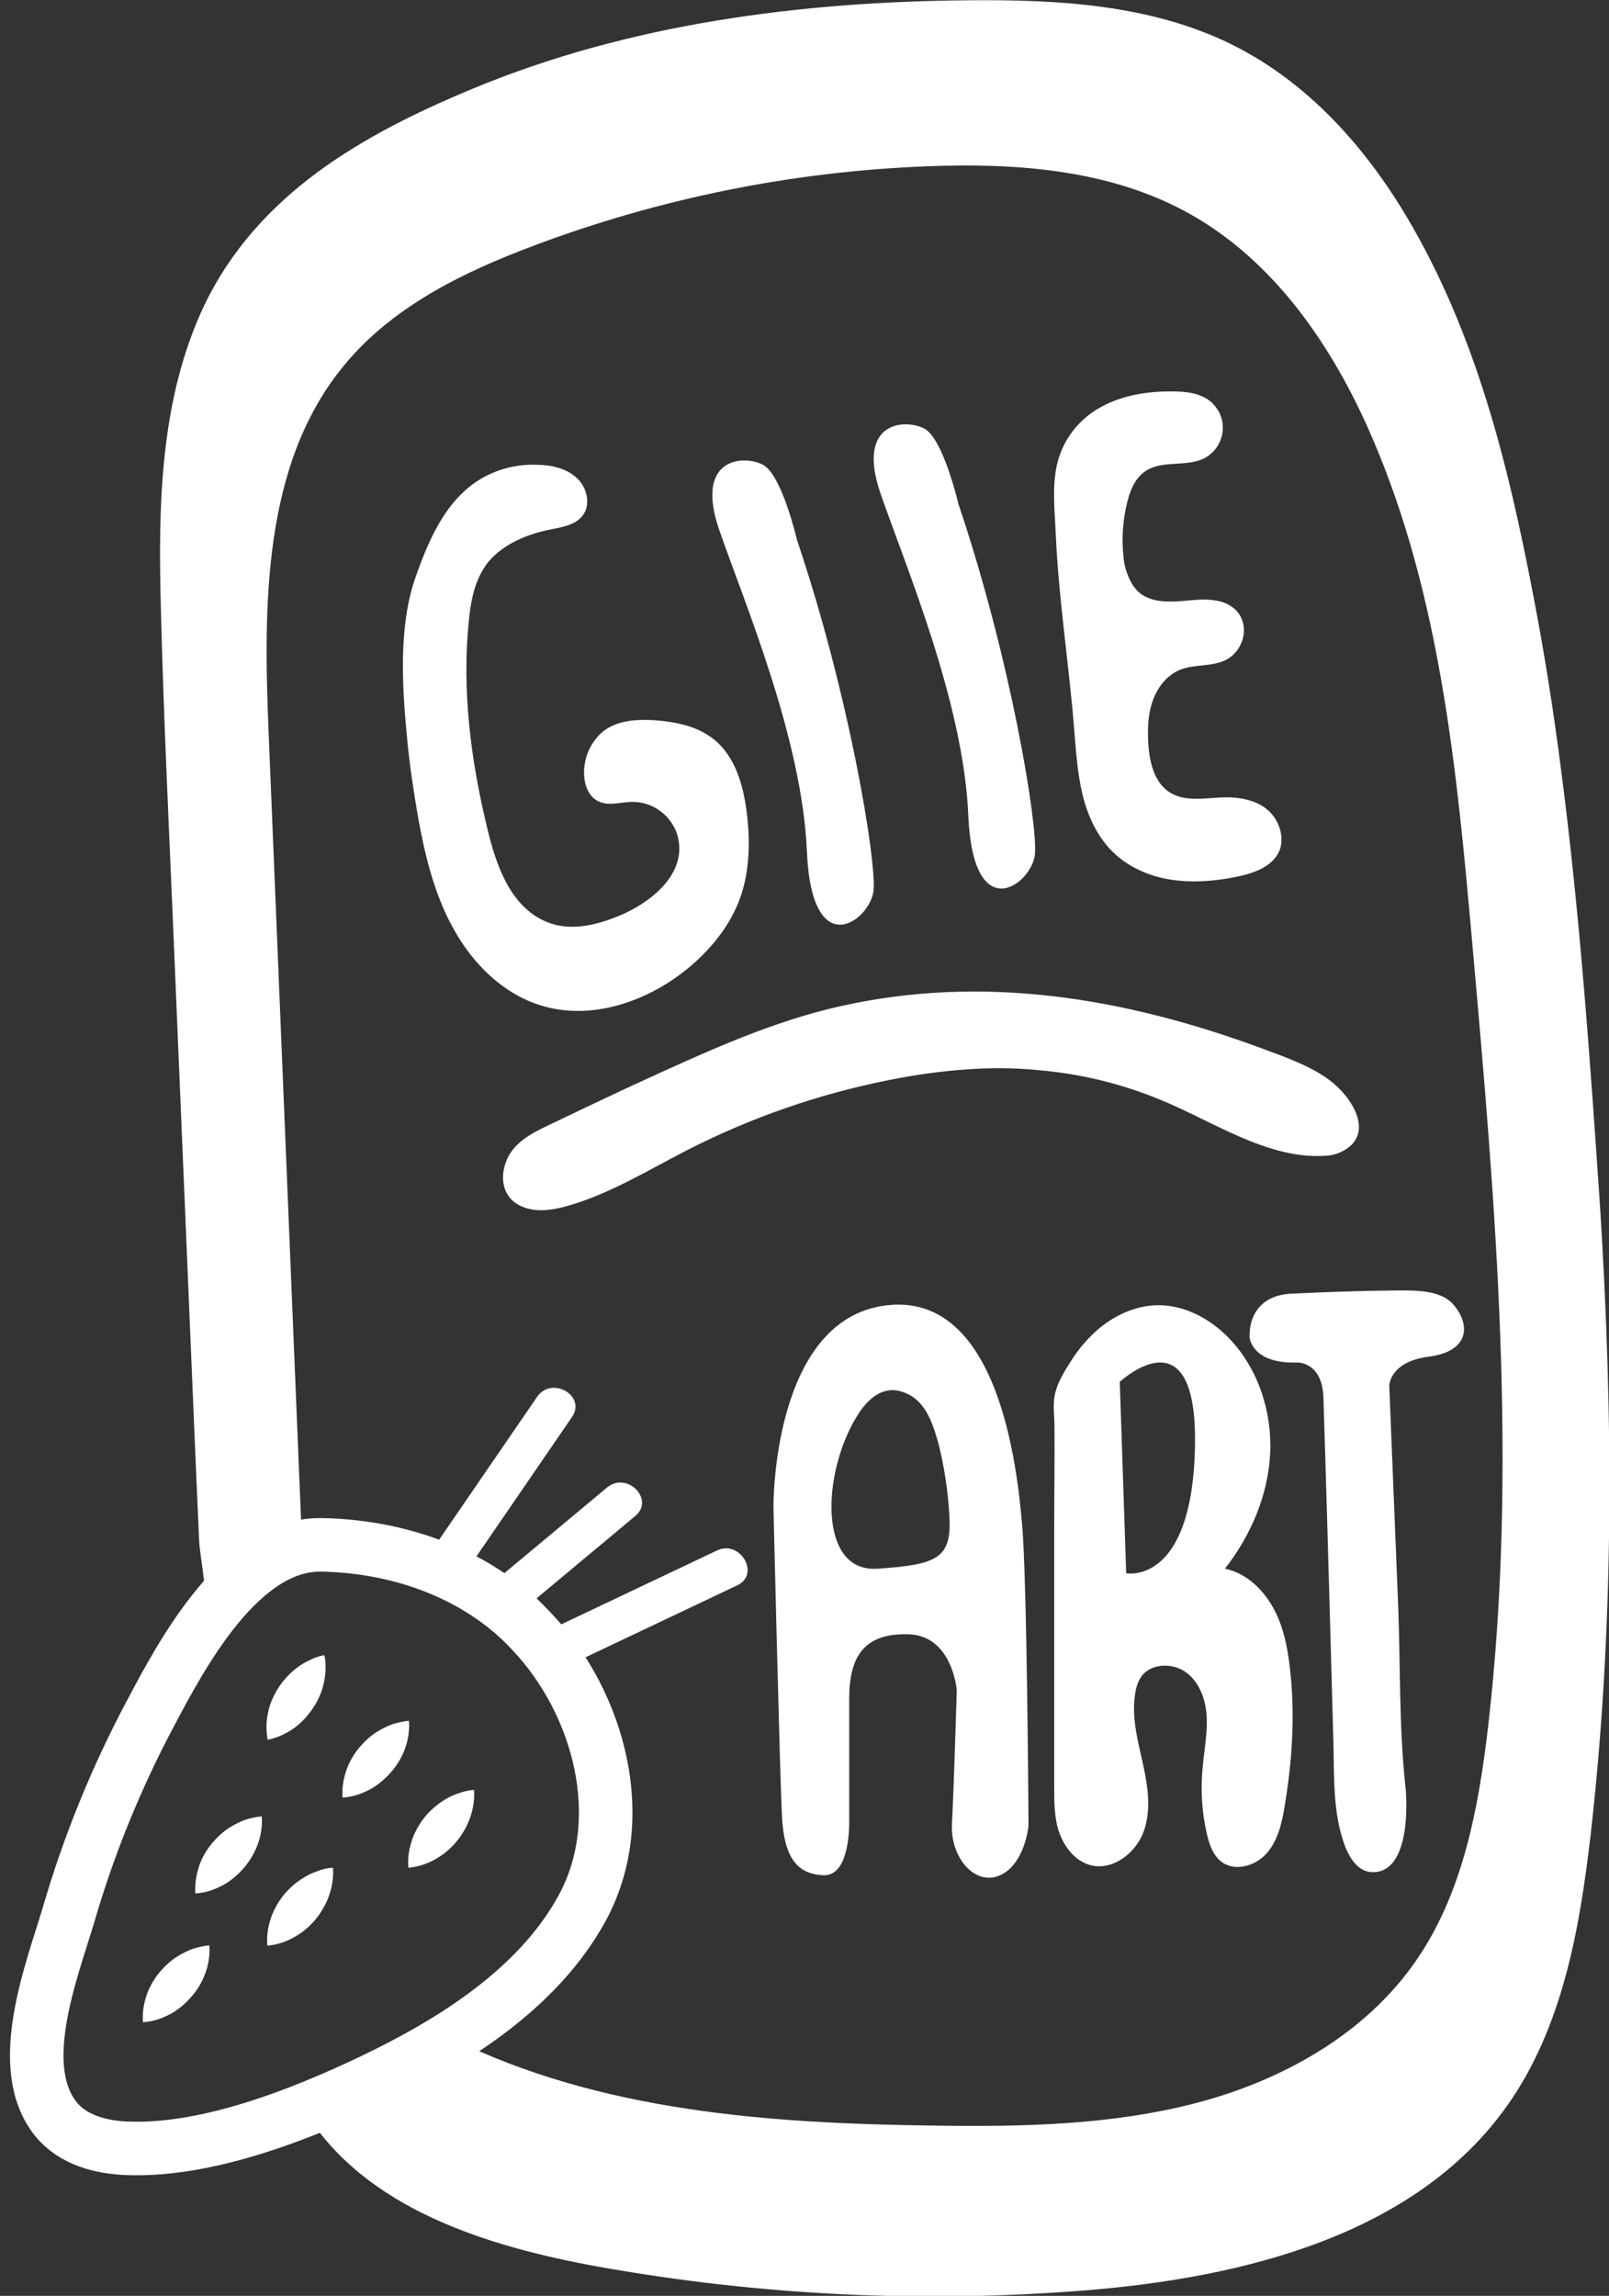 <svg version="1.1" id="Capa_1" xmlns="http://www.w3.org/2000/svg" x="0" y="0" viewBox="0 0 601.2 857.5" xml:space="preserve"><rect x="0" y="0" width="601.2" height="857.5" fill="#333333" stroke="none"/><style>.st1{fill:none}.st2{fill:#fff}</style><path d="M195 605.6c-20-19-47.4-28.1-74.9-28.6-30.1-.5-52 40.5-63.8 62.8-12.8 24-23.1 49.3-30.7 75.4C19.5 735.8 5 772 21 791.6c6.3 7.7 16.8 10.5 26.8 10.8 29.8 1.1 64.8-12.7 91.4-25.4 29.9-14.3 61.8-34.2 78.2-64.1 18.3-33.3 6.6-76.7-18.6-103.4-1.2-1.3-2.5-2.6-3.8-3.9z" fill="none" stroke="#fff" stroke-width="20" stroke-miterlimit="10"/><path class="st1" d="M203.6 618l68.1-32.3"/><path class="st2" d="M207.4 624.4l68.1-32.3c8.7-4.1 1.1-17.1-7.6-13l-68.1 32.3c-8.7 4.2-1.1 17.1 7.6 13z"/><path class="st1" d="M185.2 600l46.9-39"/><path class="st2" d="M190.5 605.3l46.9-39.1c7.4-6.2-3.2-16.8-10.6-10.6l-46.9 39.1c-7.4 6.2 3.2 16.8 10.6 10.6z"/><path class="st1" d="M164.7 587.6l42.6-62.1"/><path class="st2" d="M171.1 591.4l42.6-62.1c5.5-8-7.5-15.5-13-7.6l-42.6 62.1c-5.4 8 7.6 15.5 13 7.6zm-49.9 26.8c.5 2.2.5 4.1.4 6-.1 1.8-.4 3.6-.8 5.2-.8 3.3-2.2 6.1-4 8.8-1.8 2.6-3.9 5-6.6 7-2.8 2-5.8 3.7-10.2 4.6-.8-4.4-.4-7.9.4-11.2.8-3.2 2.2-6.1 4-8.8 1.8-2.6 4-5 6.7-7 1.3-1 2.8-1.9 4.5-2.7 1.6-.8 3.3-1.5 5.6-1.9zm31.6 24.5c.2 2.3 0 4.2-.3 6-.3 1.8-.8 3.5-1.4 5-1.2 3.1-2.9 5.8-5 8.2-2.1 2.4-4.5 4.5-7.4 6.2-3 1.6-6.2 3-10.7 3.3-.3-4.5.6-7.9 1.7-11 1.2-3.1 2.9-5.8 5-8.2 2.1-2.4 4.5-4.5 7.4-6.1 1.5-.8 3-1.6 4.8-2.2 1.8-.5 3.7-1 5.9-1.2zm-74.6 83.9c.2 2.3 0 4.2-.3 6-.3 1.8-.8 3.5-1.4 5-1.2 3.1-2.9 5.8-5 8.2-2.1 2.4-4.5 4.5-7.4 6.2-3 1.6-6.2 3-10.7 3.3-.3-4.5.6-7.9 1.7-11 1.2-3.1 2.9-5.8 5-8.2 2.1-2.4 4.5-4.5 7.4-6.1 1.5-.8 3-1.6 4.8-2.2 1.7-.5 3.6-1 5.9-1.2zm19.6-48.2c.2 2.3 0 4.2-.3 6-.3 1.8-.8 3.5-1.4 5-1.2 3.1-2.9 5.8-5 8.3-2.1 2.4-4.5 4.5-7.4 6.2-3 1.6-6.2 3-10.7 3.3-.3-4.5.6-7.9 1.7-11.1 1.2-3.1 2.9-5.8 5-8.2 2.1-2.4 4.5-4.5 7.4-6.1 1.5-.8 3-1.6 4.8-2.2 1.8-.5 3.7-1 5.9-1.2zm79.3-9.9c.2 2.3 0 4.2-.3 6-.3 1.8-.8 3.5-1.4 5.1-1.2 3.1-2.9 5.9-4.9 8.3-2 2.4-4.4 4.5-7.3 6.2-2.9 1.7-6.2 3.1-10.6 3.5-.4-4.5.5-7.9 1.6-11.1 1.2-3.1 2.9-5.9 4.9-8.3 2.1-2.4 4.5-4.5 7.4-6.2 1.4-.9 3-1.6 4.8-2.2 1.7-.6 3.5-1.1 5.8-1.3zm-52.7 29.1c.2 2.3 0 4.2-.3 6-.3 1.8-.8 3.5-1.4 5.1-1.2 3.1-2.9 5.9-4.9 8.3-2 2.4-4.4 4.5-7.3 6.2-2.9 1.7-6.2 3.1-10.6 3.5-.4-4.5.5-7.9 1.6-11.1 1.2-3.1 2.9-5.9 4.9-8.3 2.1-2.4 4.5-4.5 7.4-6.2 1.4-.9 3-1.6 4.8-2.2 1.7-.7 3.5-1.2 5.8-1.3z"/><path class="st2" d="M583.3 287.6c-2.8-21.9-6.2-43.6-10.4-65.2-9.4-49.2-21.5-98.1-47.4-141.6-15.9-26.6-37.3-50.4-65.5-64.3C430.1 1.8 395.7-.2 362.3.1c-62.9.5-127.1 8.7-185.6 33-41.2 17.1-80.6 39.4-100.6 81.4-16.4 35-17 74.5-16 112.5 1 40.5 3 81 4.7 121.5l5.5 130.8 2.7 64.1 1.4 32c.3 6.6 4.6 26.6 1.4 32 8.5-13.9 21.7-24.4 37.1-29.7l-12.5-303.4c-2-48-2.4-101 28.3-138 18-21.8 44.4-34.7 70.9-44.6C246.7 74 296.4 64 346.7 62.1c33.2-1.3 67.7 1.3 96.8 17.2 32.4 17.7 54.5 50 69.1 83.9 25.6 59.2 31.8 124.7 37.5 189 8.7 97.5 17.2 195.7 5.9 292.9-3.6 30.7-9.5 62.2-27.1 87.5-18.9 27.2-49.7 44.4-81.7 52.8s-65.6 9-98.7 8.5c-61.3-.8-124.4-5.3-179.4-32.4l-55.2 27c22.3 36.3 67.7 50.5 109.7 58.1 59.8 10.7 120.8 13.7 181.3 8.9 59.3-4.7 123.9-20.5 158.3-69.1 20.5-29 27-65.5 31.1-100.8 8.9-77.7 8.5-156.2 3.6-234.2-3.7-54.6-7.5-109.5-14.6-163.8z"/><path class="st2" d="M182.7 209.6c5.6-6.5 14.3-10.1 22.8-11.8 4.4-.9 9.3-1.6 12.1-5.1 3.3-4.1 1.8-10.6-2.1-14.2s-9.4-4.8-14.6-4.9c-6.1-.3-12.2.9-17.7 3.4-15.4 7-22.5 23.2-27.8 38.2-6.7 18.7-5.1 42-3.2 61.5.9 9.3 2.3 18.6 3.9 27.9 2.6 14.6 6.1 29.3 13.3 42.2 7.1 13 18.4 24.3 32.6 28.7 18.5 5.8 39.2-1.1 54.4-13.3 9-7.3 16.6-16.5 20.4-27.5 3.3-9.8 3.5-20.4 2.3-30.6s-4.2-21.4-12.3-27.9c-6.2-5-14.3-6.6-22.2-7.2-6.5-.4-13.6 0-18.9 3.9-4.1 3.3-6.7 8-7.3 13.2-.7 5.1.7 11.2 5.4 13.3 3.8 1.7 8.2.2 12.3.1 7.3-.1 13.9 4.4 16.6 11.2 5.4 15-9.6 26.6-21.7 31.5-7.9 3.2-16.8 5.4-24.9 2.8-15.2-4.9-20.8-22-24.1-35.9-6.1-25.3-9.5-51.5-6.8-77.4.7-7 2-14.1 5.9-19.9.4-.7 1-1.5 1.6-2.2zm115.1-7.9s-5.6-24.3-12.7-28.1-25.7-2.8-16.4 24.2 31 77.8 32.8 120.2 23.8 25.7 24.9 14.6-9-72.9-28.6-130.9zm60.3-13.5s-5.6-24.3-12.7-28.1-25.7-2.8-16.4 24.2 31 77.8 32.8 120.2 23.8 25.7 24.9 14.6-9-72.9-28.6-130.9zm64.6 29.4c-1.8-3.3-2.8-6.9-3-10.6-.6-6.4-.1-12.9 1.4-19.1 1.1-4.6 3-9.4 7-12 6.3-4.2 15.2-1.3 22-4.8 6.2-3.3 8.6-11 5.4-17.2-.9-1.6-2.1-3.1-3.5-4.2-3.8-2.9-8.9-3.5-13.8-3.5-9.2-.1-18.5 1.3-26.6 5.7-7.3 3.9-13 10.4-15.7 18.3-3.2 9-1.8 20.2-1.4 29.7 1 21.6 4.1 43.1 6.2 64.7.2 2.4.4 4.8.6 7.1.7 8.3 1.2 16.6 3.1 24.7s5.5 16 11.4 21.8 13.9 9.2 22 10.4 16.5.5 24.6-1.2c6.2-1.3 13-3.7 15.6-9.5 1.8-4.2.5-9.5-2.2-13.1-4-5.4-11.2-7-17.5-7-7.1 0-14.9 2-21-1.7-6.3-3.8-8-12.2-8.3-19.5-.2-5.1 0-10.3 1.8-15.1s5-9.1 9.8-11.2c5.6-2.4 12.2-1.1 17.6-3.9 6.8-3.6 9.1-13.4 3.2-18.9-1.9-1.6-4.1-2.7-6.6-3.1-4.8-1-9.8-.1-14.7.2s-10.2 0-14.1-3c-1.4-1.2-2.5-2.5-3.3-4zm-61.3 181.8c-10 .7-19.9 2.1-29.7 4.1-26.1 5.2-51.3 14-75 26.1-14.6 7.5-28.8 16.3-44.6 20.8-5.7 1.6-12 2.6-17.4.1-6.7-3-8-10.1-5.7-16.4 2.5-7.1 9.5-10.8 15.9-13.8 14.2-6.8 28.4-13.6 42.8-20.1 22.9-10.4 45.7-20.3 70.6-25.3 53.8-11 106.9-1 157.5 18.3 1.1.4 2.3.8 3.5 1.3 7.3 2.9 14.9 6.1 20.7 11.7 5.3 5.1 11.5 14.9 4.9 21.5-2.7 2.5-6.2 3.9-9.9 4-21.5 1.3-42-13-61.1-20.8-14.7-6.1-30.2-9.9-46-11.2-8.9-.9-17.7-.9-26.5-.3zm20.5 170c-1.8-20.9-8.7-87.3-51.1-81.8S289 562.8 289 562.8s2.4 101.4 3.2 115.9 5.3 21.4 15.6 21.7 9.5-20.9 9.5-20.9v-45c0-16.1 5.8-24.6 22.2-24.1s18 20.9 18 20.9-1.1 37-1.8 49.8 8.7 23.5 18 19.3 10.6-18.5 10.6-18.5-.5-91.6-2.4-112.5zm-54 16.5c-22.4 1.6-20.8-36.1-7.5-57.3 3.4-5.5 8.9-10.9 15.9-9 9.1 2.4 12 11.2 14.3 19.4 2.2 8.7 3.6 17.7 4.1 26.7 1.1 16.4-4.4 18.7-26.8 20.2zm154 36.6c-.9-7.8-2.5-15.6-6.4-22.4s-10.1-12.6-17.8-14.2c9.7-12.4 16.2-27.6 16.9-43.3s-4.7-31.9-15.7-43.1c-6.9-7-16.2-12-26-12-8.6 0-16.9 3.9-23.3 9.6-3.6 3.3-6.8 7-9.4 11.2-2.5 3.9-5.2 8.2-6.1 12.8-.7 3.6-.2 7.2-.1 10.8.1 13.5-.1 27-.1 40.4v95.1c0 5.8 0 11.7 1.9 17.1s5.9 10.5 11.5 12.1c8.4 2.3 17.2-4.5 20.1-12.7s1.4-17.3-.5-25.8-4.2-17.2-2.7-25.8c.3-2.1 1-4.1 2.1-5.9 3.6-5.3 12-5.5 17.1-1.6s7.3 10.6 7.5 17-1.1 12.8-1.6 19.1c-.7 8-.2 16 1.6 23.9.9 3.9 2.2 8 5.4 10.5 5 3.9 12.8 1.7 17-3.1s5.7-11.3 6.7-17.6c2.9-17.2 4-34.8 1.9-52.1zm-35.4-82c-1.1 51.9-25.7 47.1-25.7 47.1l-2.4-71.5c0 .1 29.2-27.4 28.1 24.4z"/><path class="st2" d="M494.5 522.1c.9 27.9 1.7 56.4 2.5 84.6l1.2 43.2c.4 13.4-.4 27.3 4.5 40 1.7 4.3 4.8 8.9 9.4 9.3 14.1 1.2 14-23.5 13-32.3-2.4-22.3-1.8-45.3-2.7-67.7l-3.3-81.6s0-9 14.8-10.9 15.9-11.5 9.2-19.4c-5-5.9-15.5-5.3-22.6-5.3-12.8.1-25.6.6-38.3 1.2-9.5.5-15.5 6.4-15.3 16.3 0 0 .7 9.9 17.7 9.4 0 0 9.5-.5 9.9 13.2z"/></svg>